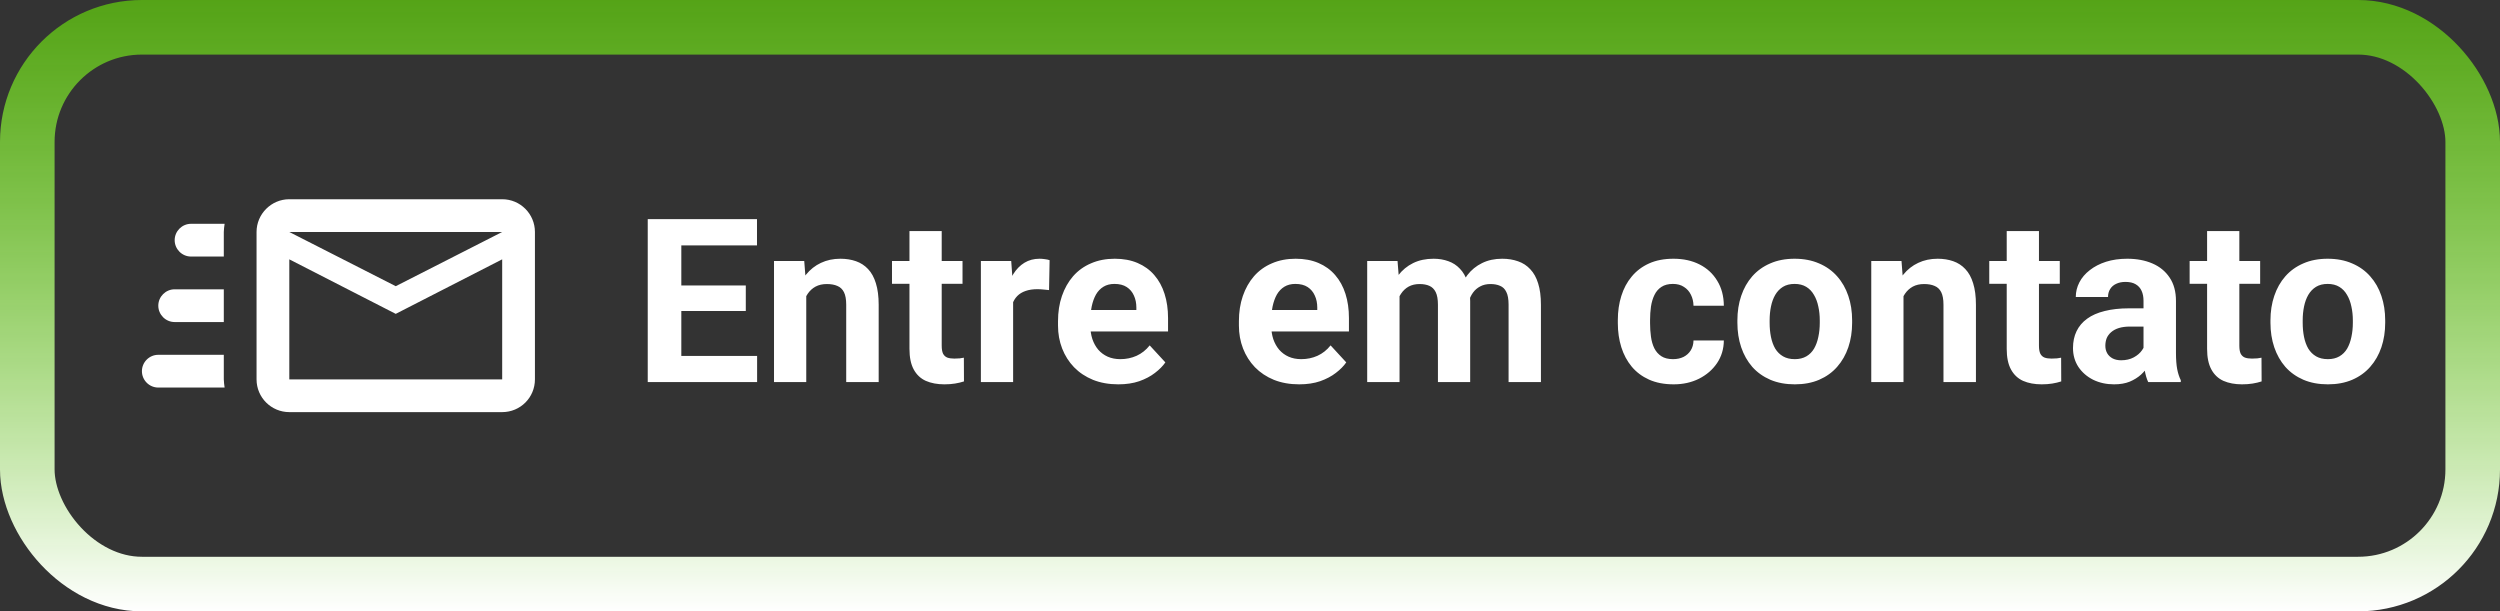 <svg width="229" height="56" viewBox="0 0 229 56" fill="none" xmlns="http://www.w3.org/2000/svg">
<rect x="0" y="0" width="229" height="56" fill="#333333" stroke="none"/>
<rect x="2.5" y="2.5" width="224" height="51" rx="10.5" stroke="url(#paint0_linear_207_880)" stroke-width="5"/>
<path d="M46 18.25H26.5C24.85 18.25 23.5 19.6 23.5 21.25V34.75C23.5 36.415 24.85 37.75 26.5 37.75H46C47.665 37.75 49 36.415 49 34.75V21.25C49 19.6 47.665 18.25 46 18.25ZM46 34.75H26.5V23.755L36.25 28.75L46 23.755V34.75ZM36.25 26.215L26.5 21.25H46L36.25 26.215ZM20.5 34.75C20.5 35.005 20.545 35.245 20.575 35.5H14.5C13.672 35.5 13 34.825 13 34C13 33.175 13.672 32.5 14.5 32.5H20.5V34.75ZM17.5 20.5H20.575C20.545 20.755 20.5 20.995 20.5 21.25V23.5H17.5C16.675 23.5 16 22.825 16 22C16 21.175 16.675 20.5 17.5 20.5ZM14.5 28C14.5 27.175 15.175 26.5 16 26.5H20.5V29.5H16C15.175 29.5 14.5 28.825 14.5 28Z" fill="white"/>
<path d="M69.351 32.601V35H61.404V32.601H69.351ZM62.409 20.07V35H59.333V20.07H62.409ZM68.315 26.151V28.489H61.404V26.151H68.315ZM69.341 20.07V22.48H61.404V20.07H69.341ZM73.853 26.274V35H70.899V23.905H73.668L73.853 26.274ZM73.422 29.063H72.622C72.622 28.243 72.728 27.504 72.94 26.848C73.152 26.185 73.449 25.621 73.832 25.156C74.215 24.685 74.669 24.326 75.196 24.08C75.729 23.827 76.324 23.7 76.98 23.7C77.499 23.7 77.975 23.775 78.405 23.926C78.836 24.076 79.205 24.315 79.513 24.644C79.827 24.972 80.066 25.406 80.231 25.946C80.401 26.486 80.487 27.145 80.487 27.925V35H77.513V27.915C77.513 27.422 77.445 27.04 77.308 26.766C77.171 26.493 76.97 26.301 76.703 26.192C76.443 26.076 76.122 26.018 75.739 26.018C75.343 26.018 74.998 26.096 74.704 26.253C74.416 26.411 74.177 26.629 73.986 26.91C73.801 27.183 73.661 27.504 73.565 27.873C73.47 28.243 73.422 28.639 73.422 29.063ZM88.167 23.905V25.997H81.707V23.905H88.167ZM83.307 21.168H86.26V31.657C86.26 31.979 86.301 32.225 86.383 32.395C86.472 32.566 86.602 32.686 86.772 32.754C86.943 32.816 87.159 32.847 87.418 32.847C87.603 32.847 87.767 32.84 87.911 32.826C88.061 32.806 88.188 32.785 88.29 32.765L88.3 34.938C88.047 35.02 87.774 35.085 87.48 35.133C87.186 35.181 86.861 35.205 86.506 35.205C85.856 35.205 85.289 35.099 84.804 34.887C84.325 34.669 83.956 34.32 83.696 33.841C83.436 33.363 83.307 32.734 83.307 31.955V21.168ZM92.802 26.325V35H89.849V23.905H92.627L92.802 26.325ZM96.144 23.834L96.093 26.571C95.95 26.551 95.775 26.534 95.57 26.52C95.372 26.5 95.191 26.489 95.027 26.489C94.61 26.489 94.248 26.544 93.94 26.653C93.639 26.756 93.386 26.91 93.181 27.115C92.983 27.32 92.832 27.569 92.73 27.863C92.634 28.157 92.58 28.492 92.566 28.868L91.971 28.684C91.971 27.966 92.043 27.306 92.186 26.705C92.33 26.096 92.539 25.566 92.812 25.115C93.092 24.664 93.434 24.315 93.837 24.069C94.241 23.823 94.702 23.7 95.222 23.7C95.386 23.7 95.553 23.714 95.724 23.741C95.895 23.762 96.035 23.793 96.144 23.834ZM102.44 35.205C101.579 35.205 100.807 35.068 100.123 34.795C99.439 34.515 98.858 34.128 98.38 33.636C97.908 33.144 97.546 32.573 97.293 31.924C97.04 31.268 96.914 30.57 96.914 29.832V29.422C96.914 28.581 97.033 27.812 97.272 27.115C97.512 26.418 97.853 25.812 98.298 25.3C98.749 24.787 99.296 24.394 99.939 24.121C100.581 23.84 101.306 23.7 102.112 23.7C102.898 23.7 103.596 23.83 104.204 24.09C104.812 24.35 105.322 24.719 105.732 25.197C106.149 25.676 106.463 26.25 106.675 26.92C106.887 27.583 106.993 28.321 106.993 29.135V30.365H98.175V28.396H104.091V28.171C104.091 27.761 104.016 27.395 103.866 27.074C103.722 26.746 103.503 26.486 103.209 26.294C102.916 26.103 102.54 26.007 102.082 26.007C101.692 26.007 101.357 26.093 101.077 26.264C100.796 26.435 100.567 26.674 100.39 26.981C100.219 27.289 100.089 27.651 100 28.068C99.918 28.479 99.877 28.93 99.877 29.422V29.832C99.877 30.276 99.939 30.686 100.062 31.062C100.191 31.439 100.373 31.763 100.605 32.037C100.844 32.31 101.131 32.522 101.466 32.672C101.808 32.823 102.194 32.898 102.625 32.898C103.158 32.898 103.654 32.795 104.112 32.59C104.577 32.378 104.977 32.06 105.312 31.637L106.747 33.195C106.515 33.53 106.197 33.852 105.793 34.159C105.397 34.467 104.918 34.72 104.358 34.918C103.797 35.109 103.158 35.205 102.44 35.205ZM119.011 35.205C118.149 35.205 117.377 35.068 116.693 34.795C116.01 34.515 115.429 34.128 114.95 33.636C114.479 33.144 114.116 32.573 113.863 31.924C113.61 31.268 113.484 30.57 113.484 29.832V29.422C113.484 28.581 113.604 27.812 113.843 27.115C114.082 26.418 114.424 25.812 114.868 25.3C115.319 24.787 115.866 24.394 116.509 24.121C117.151 23.84 117.876 23.7 118.683 23.7C119.469 23.7 120.166 23.83 120.774 24.09C121.383 24.35 121.892 24.719 122.302 25.197C122.719 25.676 123.034 26.25 123.246 26.92C123.458 27.583 123.563 28.321 123.563 29.135V30.365H114.745V28.396H120.662V28.171C120.662 27.761 120.586 27.395 120.436 27.074C120.292 26.746 120.074 26.486 119.78 26.294C119.486 26.103 119.11 26.007 118.652 26.007C118.262 26.007 117.927 26.093 117.647 26.264C117.367 26.435 117.138 26.674 116.96 26.981C116.789 27.289 116.659 27.651 116.57 28.068C116.488 28.479 116.447 28.93 116.447 29.422V29.832C116.447 30.276 116.509 30.686 116.632 31.062C116.762 31.439 116.943 31.763 117.175 32.037C117.415 32.31 117.702 32.522 118.037 32.672C118.378 32.823 118.765 32.898 119.195 32.898C119.729 32.898 120.224 32.795 120.682 32.59C121.147 32.378 121.547 32.06 121.882 31.637L123.317 33.195C123.085 33.53 122.767 33.852 122.364 34.159C121.967 34.467 121.489 34.72 120.928 34.918C120.368 35.109 119.729 35.205 119.011 35.205ZM128.198 26.202V35H125.235V23.905H128.014L128.198 26.202ZM127.788 29.063H126.968C126.968 28.291 127.06 27.58 127.245 26.93C127.436 26.274 127.713 25.706 128.075 25.228C128.444 24.743 128.899 24.367 129.439 24.1C129.979 23.834 130.604 23.7 131.315 23.7C131.808 23.7 132.259 23.775 132.669 23.926C133.079 24.069 133.431 24.298 133.725 24.613C134.026 24.92 134.258 25.324 134.422 25.823C134.586 26.315 134.668 26.906 134.668 27.597V35H131.715V27.925C131.715 27.419 131.647 27.029 131.51 26.756C131.374 26.482 131.179 26.291 130.926 26.182C130.68 26.072 130.382 26.018 130.034 26.018C129.651 26.018 129.316 26.096 129.029 26.253C128.749 26.411 128.516 26.629 128.332 26.91C128.147 27.183 128.01 27.504 127.921 27.873C127.833 28.243 127.788 28.639 127.788 29.063ZM134.392 28.725L133.335 28.858C133.335 28.133 133.424 27.46 133.602 26.838C133.787 26.216 134.057 25.669 134.412 25.197C134.774 24.726 135.222 24.36 135.755 24.1C136.289 23.834 136.904 23.7 137.601 23.7C138.134 23.7 138.62 23.779 139.057 23.936C139.495 24.086 139.867 24.329 140.175 24.664C140.489 24.992 140.729 25.423 140.893 25.956C141.063 26.489 141.149 27.142 141.149 27.915V35H138.186V27.915C138.186 27.402 138.117 27.012 137.98 26.746C137.851 26.472 137.659 26.284 137.406 26.182C137.16 26.072 136.866 26.018 136.524 26.018C136.169 26.018 135.858 26.089 135.591 26.233C135.325 26.37 135.103 26.561 134.925 26.807C134.747 27.053 134.614 27.34 134.525 27.669C134.436 27.99 134.392 28.342 134.392 28.725ZM153.249 32.898C153.611 32.898 153.932 32.83 154.212 32.693C154.493 32.549 154.711 32.351 154.869 32.098C155.033 31.838 155.118 31.534 155.125 31.186H157.904C157.897 31.965 157.688 32.659 157.278 33.267C156.868 33.869 156.318 34.344 155.627 34.692C154.937 35.034 154.165 35.205 153.31 35.205C152.449 35.205 151.697 35.062 151.054 34.774C150.418 34.487 149.889 34.091 149.465 33.585C149.041 33.072 148.723 32.477 148.511 31.801C148.299 31.117 148.193 30.386 148.193 29.606V29.309C148.193 28.523 148.299 27.791 148.511 27.115C148.723 26.431 149.041 25.836 149.465 25.331C149.889 24.818 150.418 24.418 151.054 24.131C151.69 23.844 152.435 23.7 153.29 23.7C154.199 23.7 154.995 23.875 155.679 24.223C156.369 24.572 156.909 25.071 157.299 25.72C157.695 26.363 157.897 27.125 157.904 28.007H155.125C155.118 27.638 155.04 27.303 154.889 27.002C154.746 26.701 154.534 26.462 154.253 26.284C153.98 26.1 153.642 26.007 153.238 26.007C152.808 26.007 152.456 26.1 152.182 26.284C151.909 26.462 151.697 26.708 151.546 27.023C151.396 27.33 151.29 27.682 151.229 28.079C151.174 28.468 151.146 28.878 151.146 29.309V29.606C151.146 30.037 151.174 30.451 151.229 30.847C151.283 31.244 151.386 31.596 151.536 31.903C151.693 32.211 151.909 32.454 152.182 32.631C152.456 32.809 152.811 32.898 153.249 32.898ZM159.145 29.565V29.35C159.145 28.537 159.261 27.788 159.493 27.105C159.726 26.414 160.064 25.816 160.508 25.31C160.953 24.804 161.5 24.411 162.149 24.131C162.798 23.844 163.543 23.7 164.384 23.7C165.225 23.7 165.974 23.844 166.63 24.131C167.286 24.411 167.836 24.804 168.281 25.31C168.732 25.816 169.074 26.414 169.306 27.105C169.539 27.788 169.655 28.537 169.655 29.35V29.565C169.655 30.372 169.539 31.121 169.306 31.811C169.074 32.495 168.732 33.093 168.281 33.605C167.836 34.111 167.29 34.504 166.64 34.785C165.991 35.065 165.246 35.205 164.405 35.205C163.564 35.205 162.815 35.065 162.159 34.785C161.51 34.504 160.959 34.111 160.508 33.605C160.064 33.093 159.726 32.495 159.493 31.811C159.261 31.121 159.145 30.372 159.145 29.565ZM162.098 29.35V29.565C162.098 30.03 162.139 30.464 162.221 30.868C162.303 31.271 162.433 31.627 162.61 31.934C162.795 32.235 163.034 32.471 163.328 32.642C163.622 32.812 163.981 32.898 164.405 32.898C164.815 32.898 165.167 32.812 165.461 32.642C165.755 32.471 165.991 32.235 166.168 31.934C166.346 31.627 166.476 31.271 166.558 30.868C166.647 30.464 166.691 30.03 166.691 29.565V29.35C166.691 28.899 166.647 28.475 166.558 28.079C166.476 27.675 166.343 27.32 166.158 27.012C165.98 26.698 165.745 26.452 165.451 26.274C165.157 26.096 164.801 26.007 164.384 26.007C163.967 26.007 163.612 26.096 163.318 26.274C163.031 26.452 162.795 26.698 162.61 27.012C162.433 27.32 162.303 27.675 162.221 28.079C162.139 28.475 162.098 28.899 162.098 29.35ZM174.361 26.274V35H171.408V23.905H174.177L174.361 26.274ZM173.931 29.063H173.131C173.131 28.243 173.237 27.504 173.449 26.848C173.661 26.185 173.958 25.621 174.341 25.156C174.724 24.685 175.178 24.326 175.705 24.08C176.238 23.827 176.833 23.7 177.489 23.7C178.008 23.7 178.483 23.775 178.914 23.926C179.345 24.076 179.714 24.315 180.021 24.644C180.336 24.972 180.575 25.406 180.739 25.946C180.91 26.486 180.996 27.145 180.996 27.925V35H178.022V27.915C178.022 27.422 177.954 27.04 177.817 26.766C177.68 26.493 177.479 26.301 177.212 26.192C176.952 26.076 176.631 26.018 176.248 26.018C175.852 26.018 175.506 26.096 175.212 26.253C174.925 26.411 174.686 26.629 174.495 26.91C174.31 27.183 174.17 27.504 174.074 27.873C173.979 28.243 173.931 28.639 173.931 29.063ZM188.676 23.905V25.997H182.216V23.905H188.676ZM183.815 21.168H186.769V31.657C186.769 31.979 186.81 32.225 186.892 32.395C186.98 32.566 187.11 32.686 187.281 32.754C187.452 32.816 187.667 32.847 187.927 32.847C188.112 32.847 188.276 32.84 188.419 32.826C188.57 32.806 188.696 32.785 188.799 32.765L188.809 34.938C188.556 35.02 188.283 35.085 187.989 35.133C187.695 35.181 187.37 35.205 187.015 35.205C186.365 35.205 185.798 35.099 185.312 34.887C184.834 34.669 184.465 34.32 184.205 33.841C183.945 33.363 183.815 32.734 183.815 31.955V21.168ZM196.346 32.498V27.556C196.346 27.2 196.288 26.896 196.171 26.643C196.055 26.383 195.874 26.182 195.628 26.038C195.389 25.895 195.078 25.823 194.695 25.823C194.367 25.823 194.083 25.881 193.844 25.997C193.604 26.106 193.42 26.267 193.29 26.479C193.16 26.684 193.095 26.927 193.095 27.207H190.142C190.142 26.735 190.251 26.288 190.47 25.864C190.689 25.44 191.007 25.067 191.424 24.746C191.841 24.418 192.336 24.162 192.911 23.977C193.492 23.793 194.141 23.7 194.859 23.7C195.72 23.7 196.486 23.844 197.156 24.131C197.826 24.418 198.352 24.849 198.735 25.423C199.125 25.997 199.319 26.715 199.319 27.576V32.324C199.319 32.932 199.357 33.431 199.432 33.821C199.507 34.204 199.617 34.539 199.76 34.826V35H196.776C196.633 34.699 196.523 34.323 196.448 33.872C196.38 33.414 196.346 32.956 196.346 32.498ZM196.735 28.243L196.756 29.914H195.105C194.715 29.914 194.377 29.959 194.09 30.047C193.803 30.136 193.567 30.263 193.382 30.427C193.198 30.584 193.061 30.769 192.972 30.98C192.89 31.192 192.849 31.425 192.849 31.678C192.849 31.931 192.907 32.16 193.023 32.365C193.14 32.563 193.307 32.72 193.526 32.836C193.745 32.946 194.001 33.001 194.295 33.001C194.739 33.001 195.125 32.912 195.454 32.734C195.782 32.556 196.035 32.337 196.212 32.078C196.397 31.818 196.493 31.572 196.5 31.339L197.279 32.59C197.169 32.871 197.019 33.161 196.828 33.462C196.643 33.763 196.407 34.046 196.12 34.313C195.833 34.573 195.488 34.788 195.084 34.959C194.681 35.123 194.203 35.205 193.649 35.205C192.945 35.205 192.306 35.065 191.731 34.785C191.164 34.498 190.713 34.105 190.378 33.605C190.05 33.1 189.886 32.525 189.886 31.883C189.886 31.302 189.995 30.786 190.214 30.334C190.433 29.883 190.754 29.504 191.178 29.196C191.608 28.882 192.145 28.646 192.788 28.489C193.43 28.325 194.175 28.243 195.023 28.243H196.735ZM207.03 23.905V25.997H200.57V23.905H207.03ZM202.17 21.168H205.123V31.657C205.123 31.979 205.164 32.225 205.246 32.395C205.335 32.566 205.465 32.686 205.636 32.754C205.807 32.816 206.022 32.847 206.282 32.847C206.466 32.847 206.63 32.84 206.774 32.826C206.924 32.806 207.051 32.785 207.153 32.765L207.164 34.938C206.911 35.02 206.637 35.085 206.343 35.133C206.049 35.181 205.725 35.205 205.369 35.205C204.72 35.205 204.152 35.099 203.667 34.887C203.188 34.669 202.819 34.32 202.56 33.841C202.3 33.363 202.17 32.734 202.17 31.955V21.168ZM207.974 29.565V29.35C207.974 28.537 208.09 27.788 208.322 27.105C208.555 26.414 208.893 25.816 209.337 25.31C209.782 24.804 210.329 24.411 210.978 24.131C211.627 23.844 212.373 23.7 213.213 23.7C214.054 23.7 214.803 23.844 215.459 24.131C216.115 24.411 216.666 24.804 217.11 25.31C217.561 25.816 217.903 26.414 218.135 27.105C218.368 27.788 218.484 28.537 218.484 29.35V29.565C218.484 30.372 218.368 31.121 218.135 31.811C217.903 32.495 217.561 33.093 217.11 33.605C216.666 34.111 216.119 34.504 215.469 34.785C214.82 35.065 214.075 35.205 213.234 35.205C212.393 35.205 211.645 35.065 210.988 34.785C210.339 34.504 209.789 34.111 209.337 33.605C208.893 33.093 208.555 32.495 208.322 31.811C208.09 31.121 207.974 30.372 207.974 29.565ZM210.927 29.35V29.565C210.927 30.03 210.968 30.464 211.05 30.868C211.132 31.271 211.262 31.627 211.439 31.934C211.624 32.235 211.863 32.471 212.157 32.642C212.451 32.812 212.81 32.898 213.234 32.898C213.644 32.898 213.996 32.812 214.29 32.642C214.584 32.471 214.82 32.235 214.998 31.934C215.175 31.627 215.305 31.271 215.387 30.868C215.476 30.464 215.521 30.03 215.521 29.565V29.35C215.521 28.899 215.476 28.475 215.387 28.079C215.305 27.675 215.172 27.32 214.987 27.012C214.81 26.698 214.574 26.452 214.28 26.274C213.986 26.096 213.63 26.007 213.213 26.007C212.796 26.007 212.441 26.096 212.147 26.274C211.86 26.452 211.624 26.698 211.439 27.012C211.262 27.32 211.132 27.675 211.05 28.079C210.968 28.475 210.927 28.899 210.927 29.35Z" fill="white"/>
<defs>
<linearGradient id="paint0_linear_207_880" x1="114.5" y1="0" x2="114.5" y2="56" gradientUnits="userSpaceOnUse">
<stop stop-color="#70FF00" stop-opacity="0.55"/>
<stop offset="1" stop-color="white"/>
</linearGradient>
</defs>
</svg>
